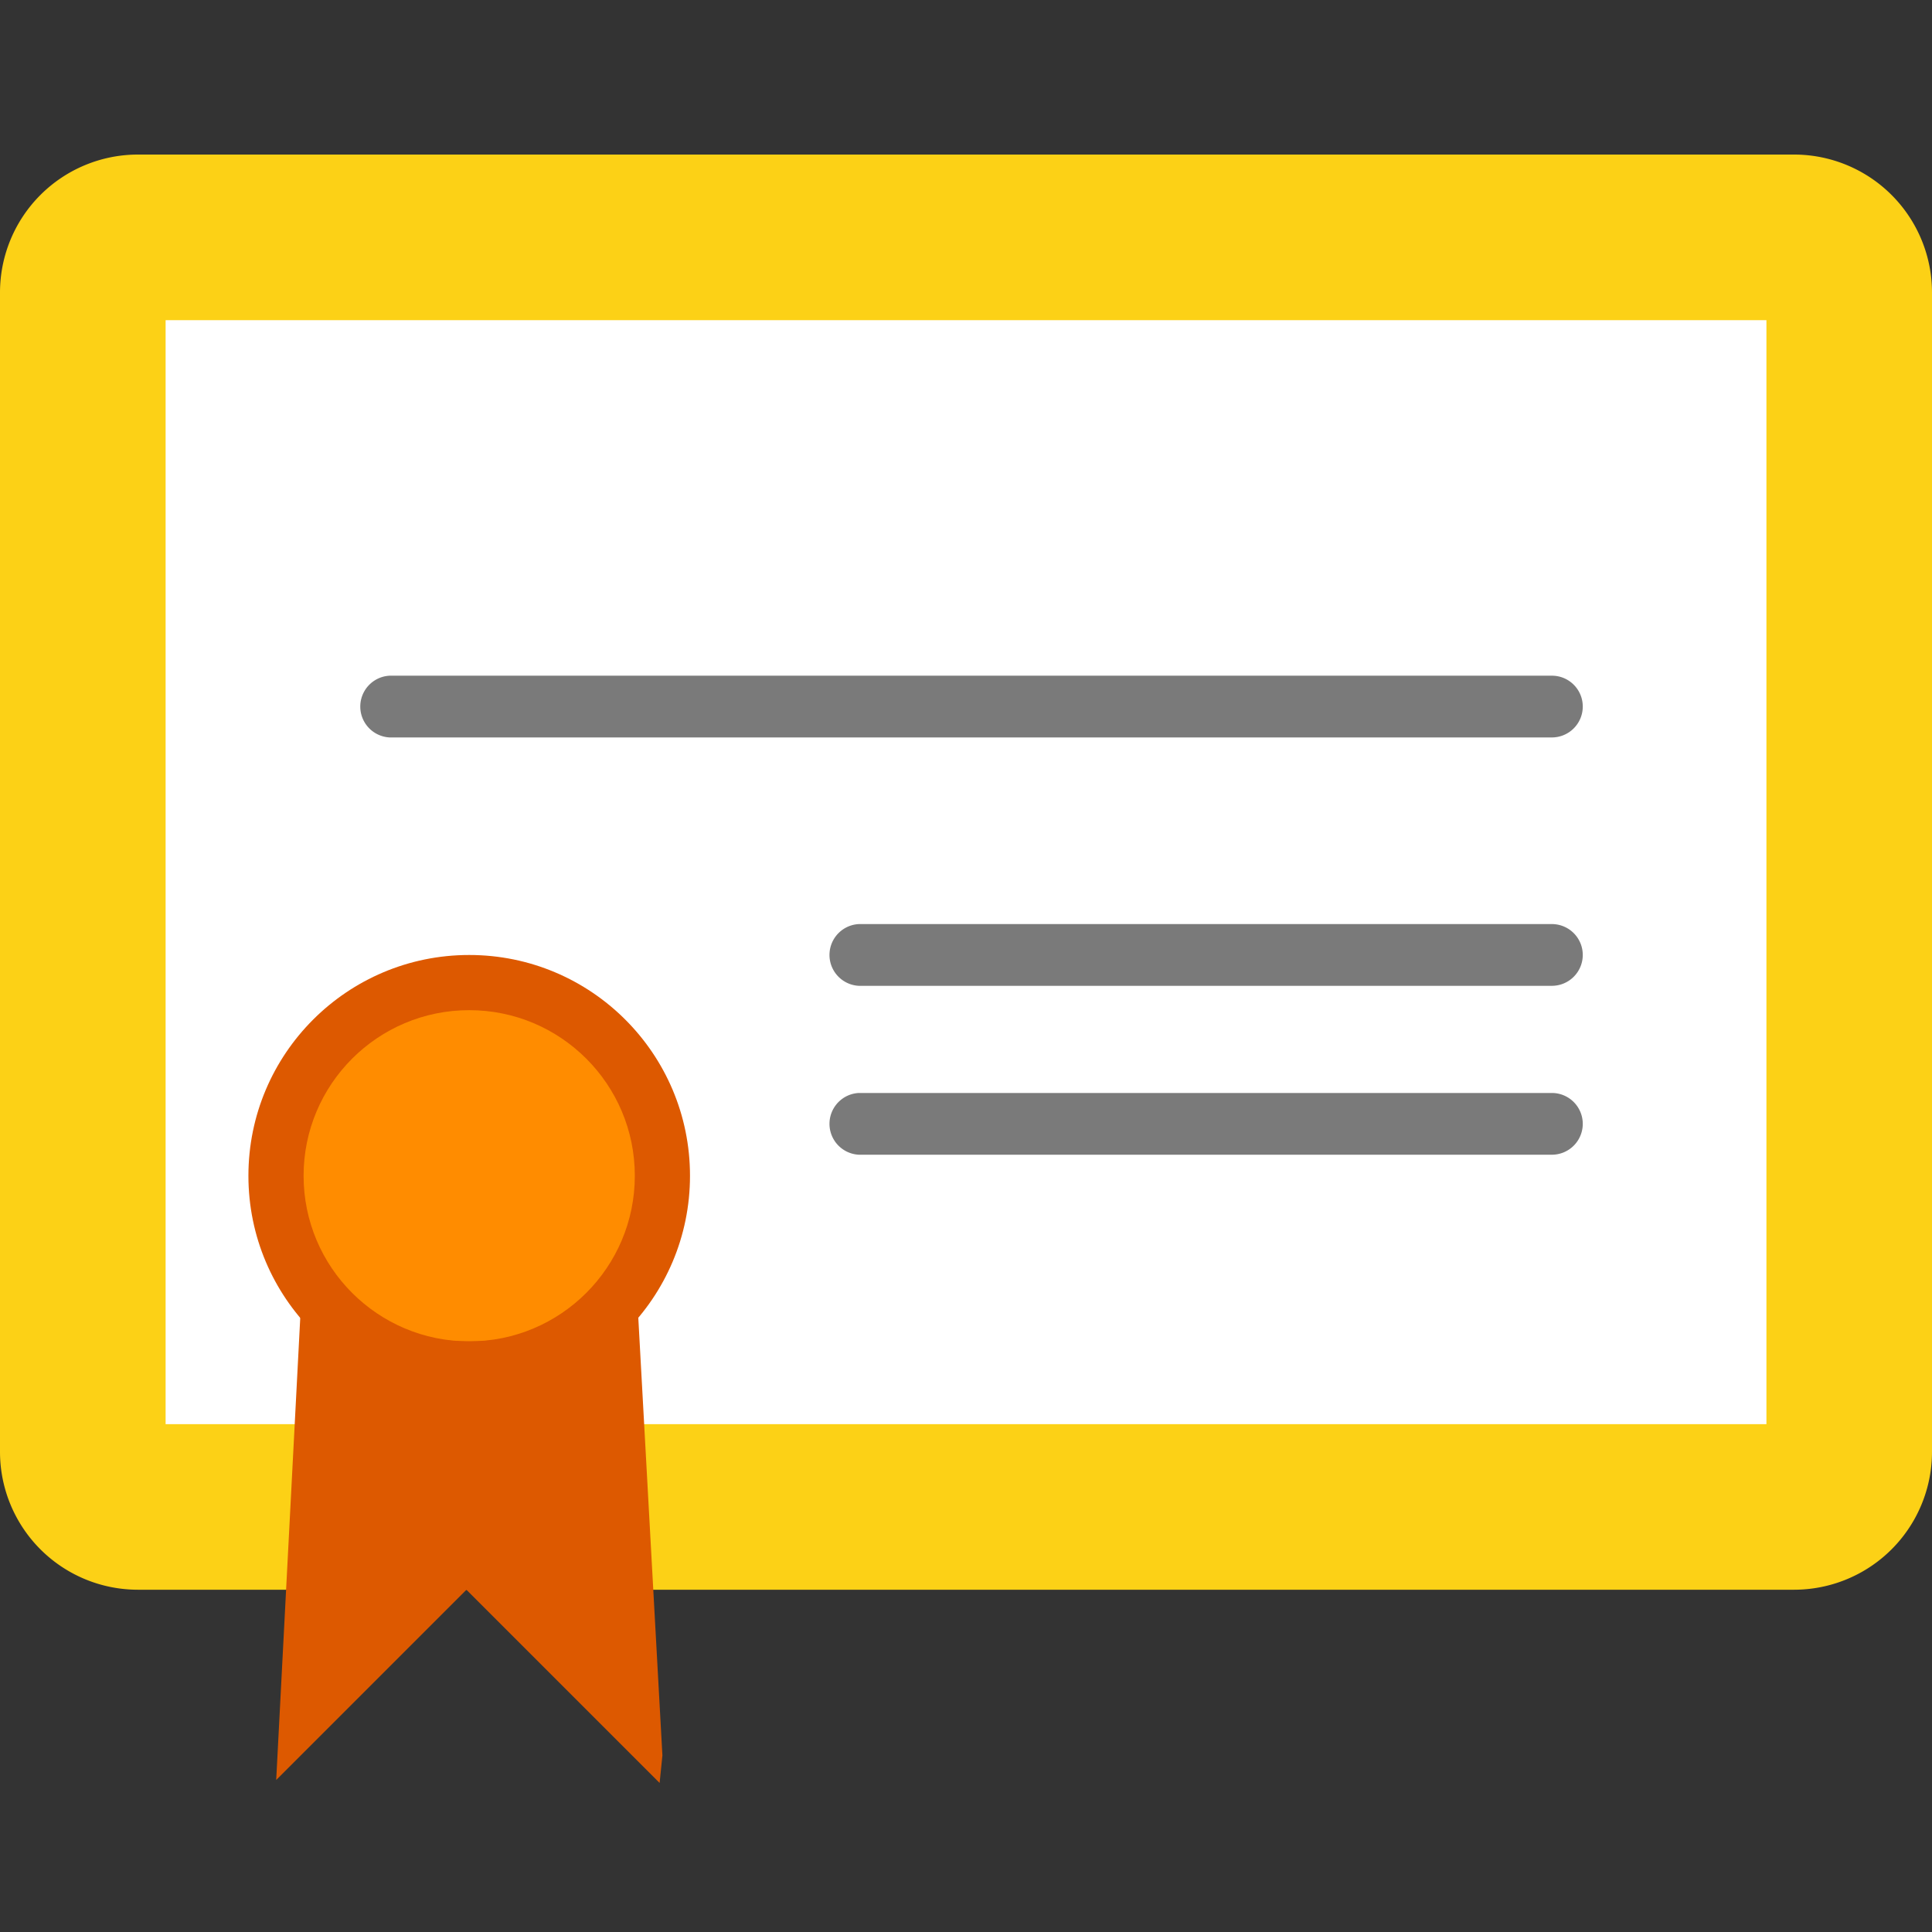 <svg xmlns="http://www.w3.org/2000/svg" width="50" height="50"><rect width="100%" height="100%" fill="#333333" stroke="none"/><path fill="#FCD116" d="M50 37.571a3.57 3.57 0 0 1-3.571 3.571H3.571A3.57 3.57 0 0 1 0 37.571v-30A3.571 3.571 0 0 1 3.571 4h42.857A3.571 3.571 0 0 1 50 7.571v30z"/><path fill="#FFF" d="M4.286 8.286h41.429v28.571H4.286z"/><circle fill="#DD5900" cx="12.143" cy="30.429" r="5.714"/><circle fill="#FF8C00" cx="12.143" cy="30.429" r="4.286"/><path fill="#DD5900" d="M12.143 34.714a6.4 6.4 0 0 1-4.317-1.679l-.678 13.031 4.923-4.923 5 5 .072-.714-.683-12.394a6.395 6.395 0 0 1-4.317 1.679z"/><path fill="#7A7A7A" d="M40.962 29.085a.8.8 0 0 1-.799.799H22.227a.8.8 0 0 1 0-1.598h17.936a.8.8 0 0 1 .799.799M40.962 24.714a.8.8 0 0 1-.799.799H22.227a.8.8 0 0 1 0-1.598h17.936a.8.8 0 0 1 .799.799M40.962 18.286a.8.8 0 0 1-.799.799H10.084a.8.8 0 0 1 0-1.598h30.078c.442-.001.8.357.8.799"/></svg>